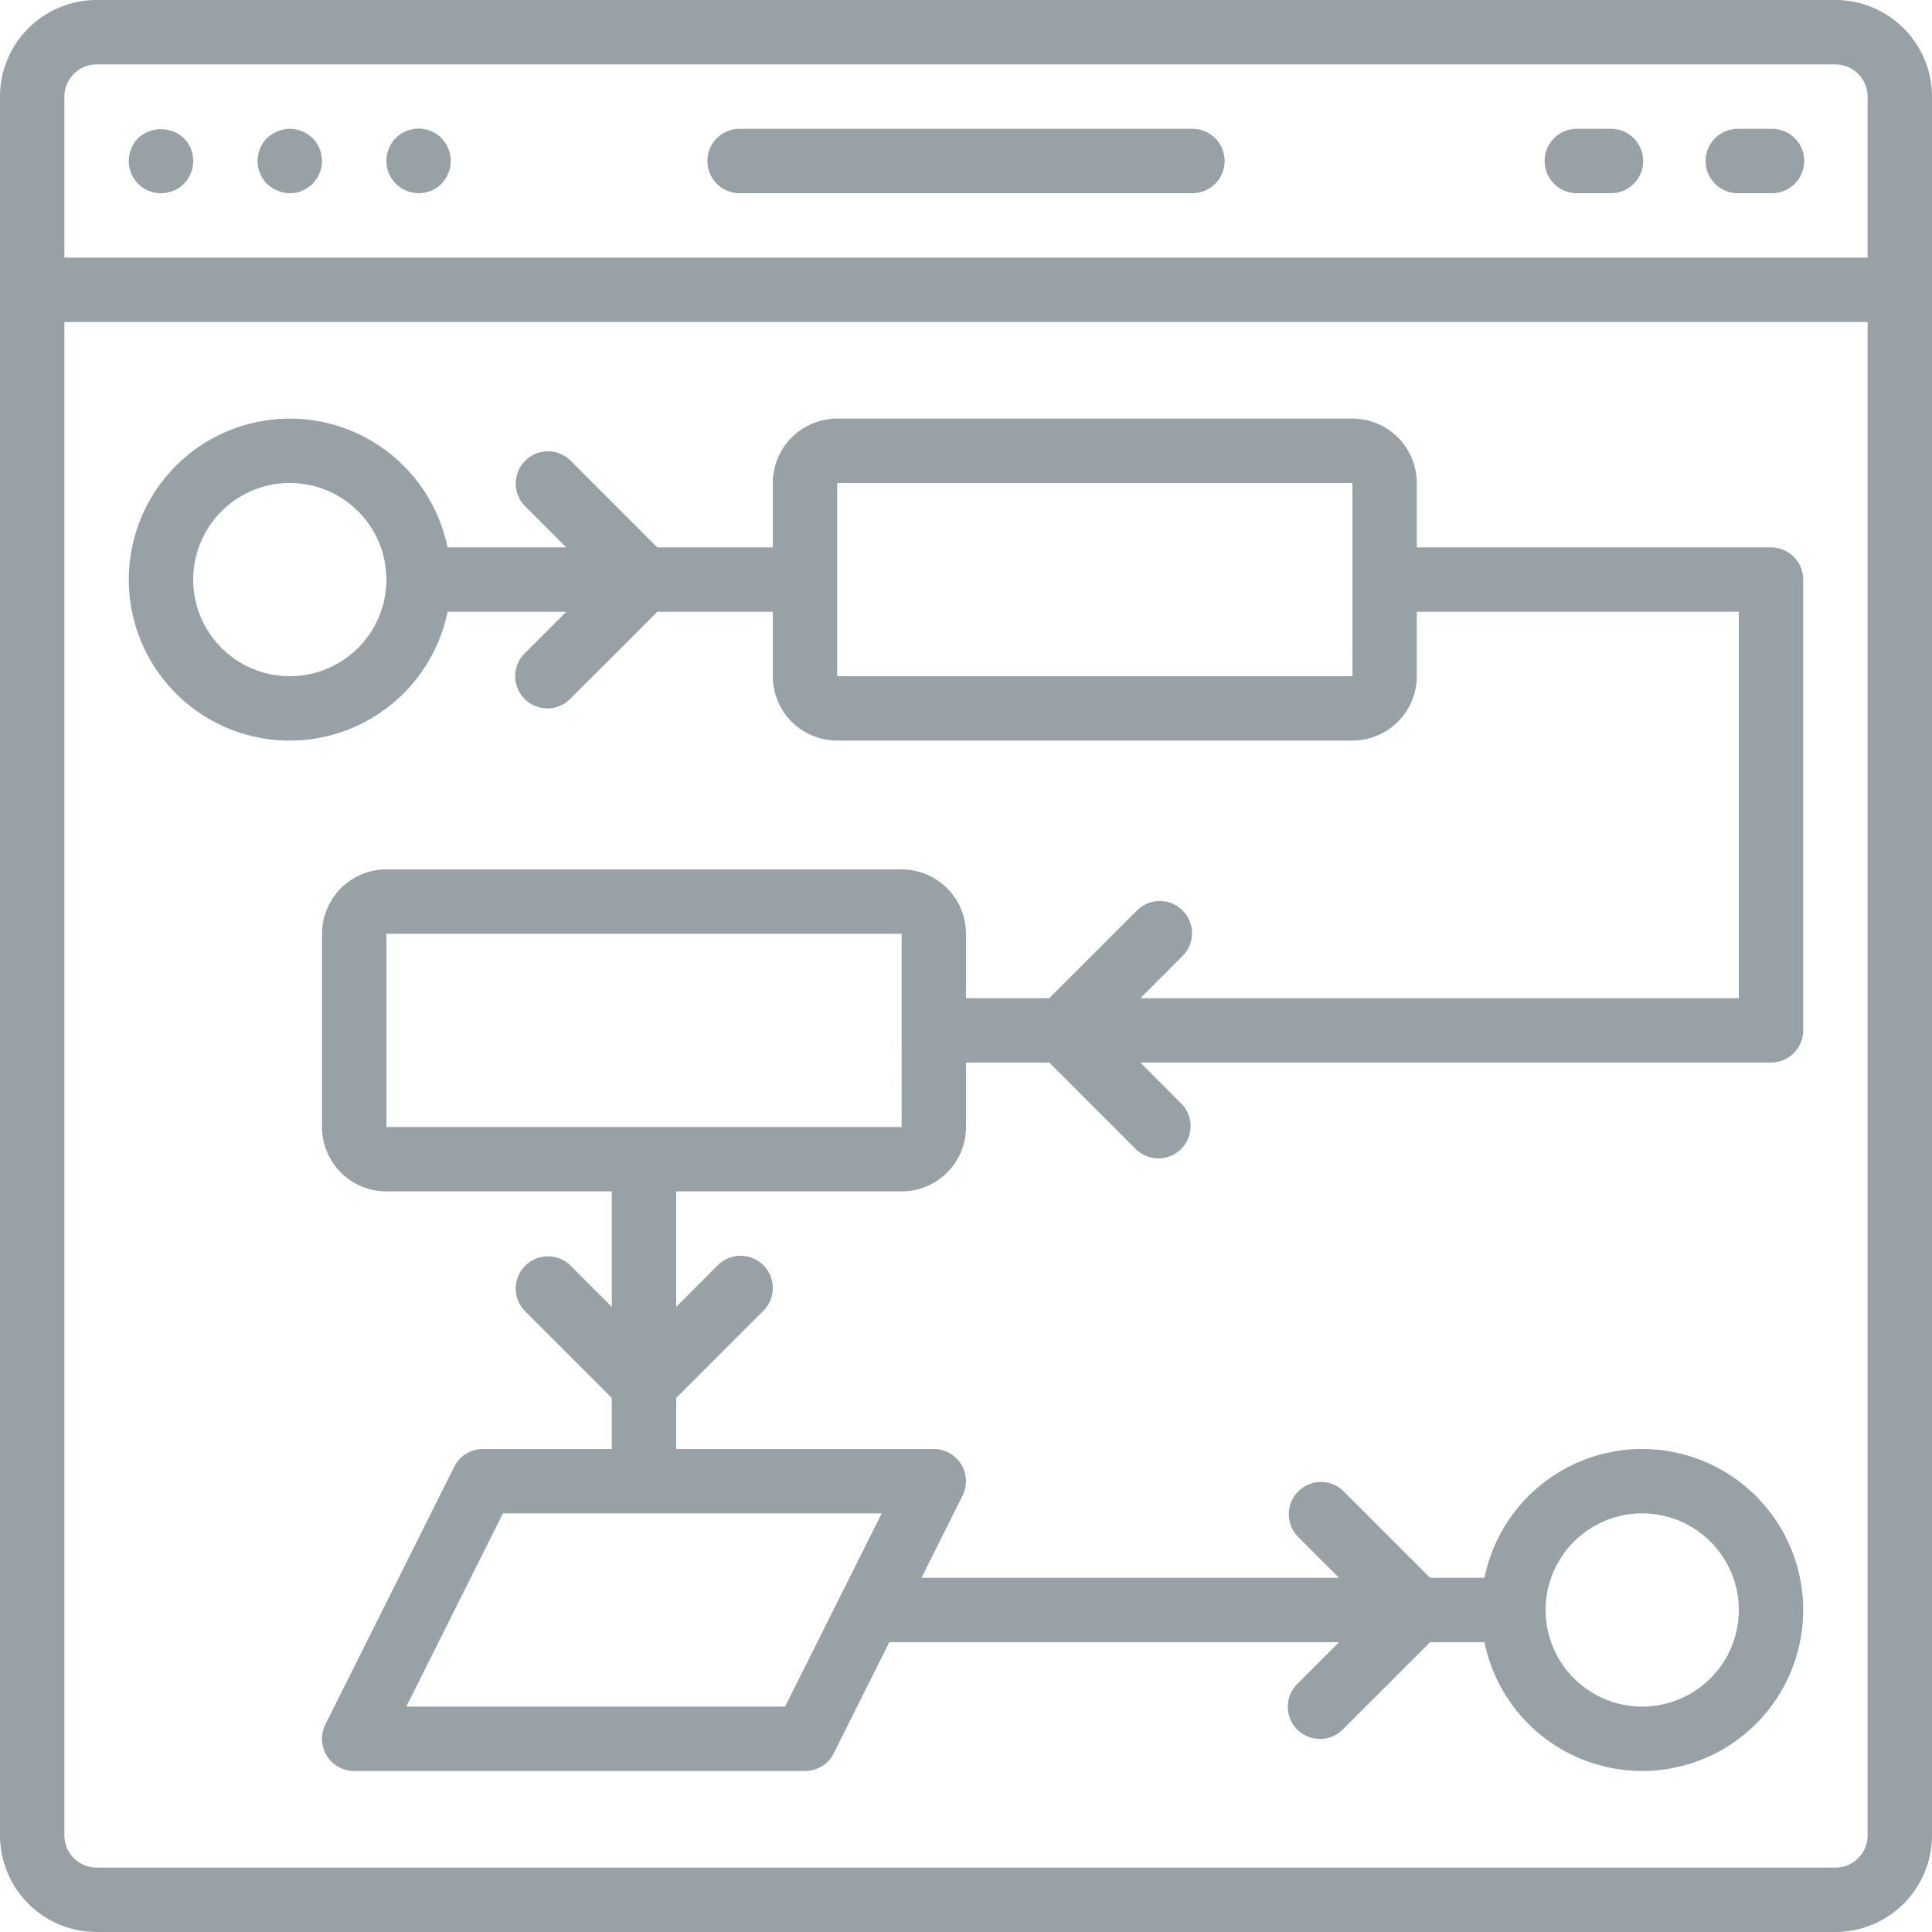<svg width="64" height="64" viewBox="0 0 64 64" fill="none" xmlns="http://www.w3.org/2000/svg"><path d="M60.8 0H3.2A3.203 3.203 0 0 0 0 3.2v57.6A3.203 3.203 0 0 0 3.2 64h57.6a3.203 3.203 0 0 0 3.2-3.2V3.2A3.203 3.203 0 0 0 60.8 0zm1.067 60.8a1.069 1.069 0 0 1-1.067 1.067H3.2A1.068 1.068 0 0 1 2.133 60.8V10.667h59.734V60.8zm0-52.267H2.133V3.2A1.069 1.069 0 0 1 3.2 2.133h57.6A1.069 1.069 0 0 1 61.867 3.2v5.333z" fill="#98A1A6"/><path d="M4.576 4.576a1.082 1.082 0 0 0 0 1.515c.42.413 1.094.413 1.515 0a1.082 1.082 0 0 0 0-1.515 1.116 1.116 0 0 0-1.515 0zm5.621-.128a.811.811 0 0 0-.192-.096.672.672 0 0 0-.192-.064 1.023 1.023 0 0 0-.619.064 1.23 1.23 0 0 0-.351.224 1.082 1.082 0 0 0 0 1.515c.103.094.222.17.351.224a1.055 1.055 0 0 0 .619.064.694.694 0 0 0 .192-.064.815.815 0 0 0 .192-.097l.16-.127c.043-.054.086-.107.128-.171a.59.59 0 0 0 .096-.181.695.695 0 0 0 .064-.193c.013-.07.02-.141.022-.213a1.122 1.122 0 0 0-.31-.757l-.16-.128zm4.651.479a.814.814 0 0 0-.097-.192 1.57 1.57 0 0 0-.127-.16 1.067 1.067 0 0 0-1.824.758 1.071 1.071 0 0 0 1.824.757c.046-.05.088-.104.127-.16a.812.812 0 0 0 .097-.192.694.694 0 0 0 .064-.192c.012-.07.02-.142.021-.213a1.66 1.66 0 0 0-.021-.214.694.694 0 0 0-.064-.192zm24.619-.66H24.533a1.067 1.067 0 1 0 0 2.133h14.934a1.067 1.067 0 1 0 0-2.133zm19.2 0H57.6a1.067 1.067 0 1 0 0 2.133h1.067a1.067 1.067 0 1 0 0-2.133zm-5.334 0h-1.066a1.067 1.067 0 1 0 0 2.133h1.066a1.067 1.067 0 1 0 0-2.133zM9.6 24.533a5.342 5.342 0 0 0 5.226-4.266h3.932l-1.379 1.379a1.066 1.066 0 1 0 1.508 1.508l2.888-2.887H25.6V22.4a2.135 2.135 0 0 0 2.133 2.133H44.8a2.135 2.135 0 0 0 2.133-2.133v-2.133H57.6v12.8H37.775l1.38-1.38a1.067 1.067 0 1 0-1.509-1.508l-2.888 2.887H32v-2.133a2.136 2.136 0 0 0-2.133-2.133H12.8a2.136 2.136 0 0 0-2.133 2.133v6.4a2.135 2.135 0 0 0 2.133 2.134h7.467v3.825l-1.38-1.38a1.067 1.067 0 0 0-1.508 1.509l2.888 2.887V48H16c-.404 0-.774.228-.954.59l-4.267 8.533a1.067 1.067 0 0 0 .954 1.544h14.934c.404 0 .773-.229.954-.59l1.838-3.677h14.9l-1.38 1.38a1.066 1.066 0 1 0 1.508 1.507l2.888-2.887h1.8a5.333 5.333 0 1 0 0-2.134h-1.8l-2.888-2.887a1.067 1.067 0 0 0-1.508 1.508l1.38 1.38H30.525l1.361-2.723A1.067 1.067 0 0 0 30.933 48H22.4v-1.692l2.888-2.887a1.067 1.067 0 0 0-1.509-1.509l-1.379 1.38v-3.825h7.467A2.135 2.135 0 0 0 32 37.333V35.2h2.758l2.888 2.887a1.067 1.067 0 0 0 1.508-1.508l-1.379-1.38h20.892a1.066 1.066 0 0 0 1.066-1.066V19.2a1.066 1.066 0 0 0-1.066-1.067H46.933V16a2.135 2.135 0 0 0-2.133-2.133H27.733A2.136 2.136 0 0 0 25.6 16v2.133h-3.825l-2.887-2.887a1.067 1.067 0 0 0-1.509 1.508l1.38 1.38h-3.934a5.333 5.333 0 1 0-5.225 6.4zm44.8 25.6a3.2 3.2 0 1 1 0 6.4 3.2 3.2 0 0 1 0-6.4zm-25.193 0l-3.2 6.4H13.46l3.2-6.4h12.548zM12.8 37.333v-6.4h17.067v3.204l.001 3.196H12.8zM27.733 16H44.8v3.204l.002 3.196h-17.07V16zM9.6 16a3.2 3.2 0 1 1 0 6.4 3.2 3.2 0 0 1 0-6.4z" fill="#98A1A6"/></svg>